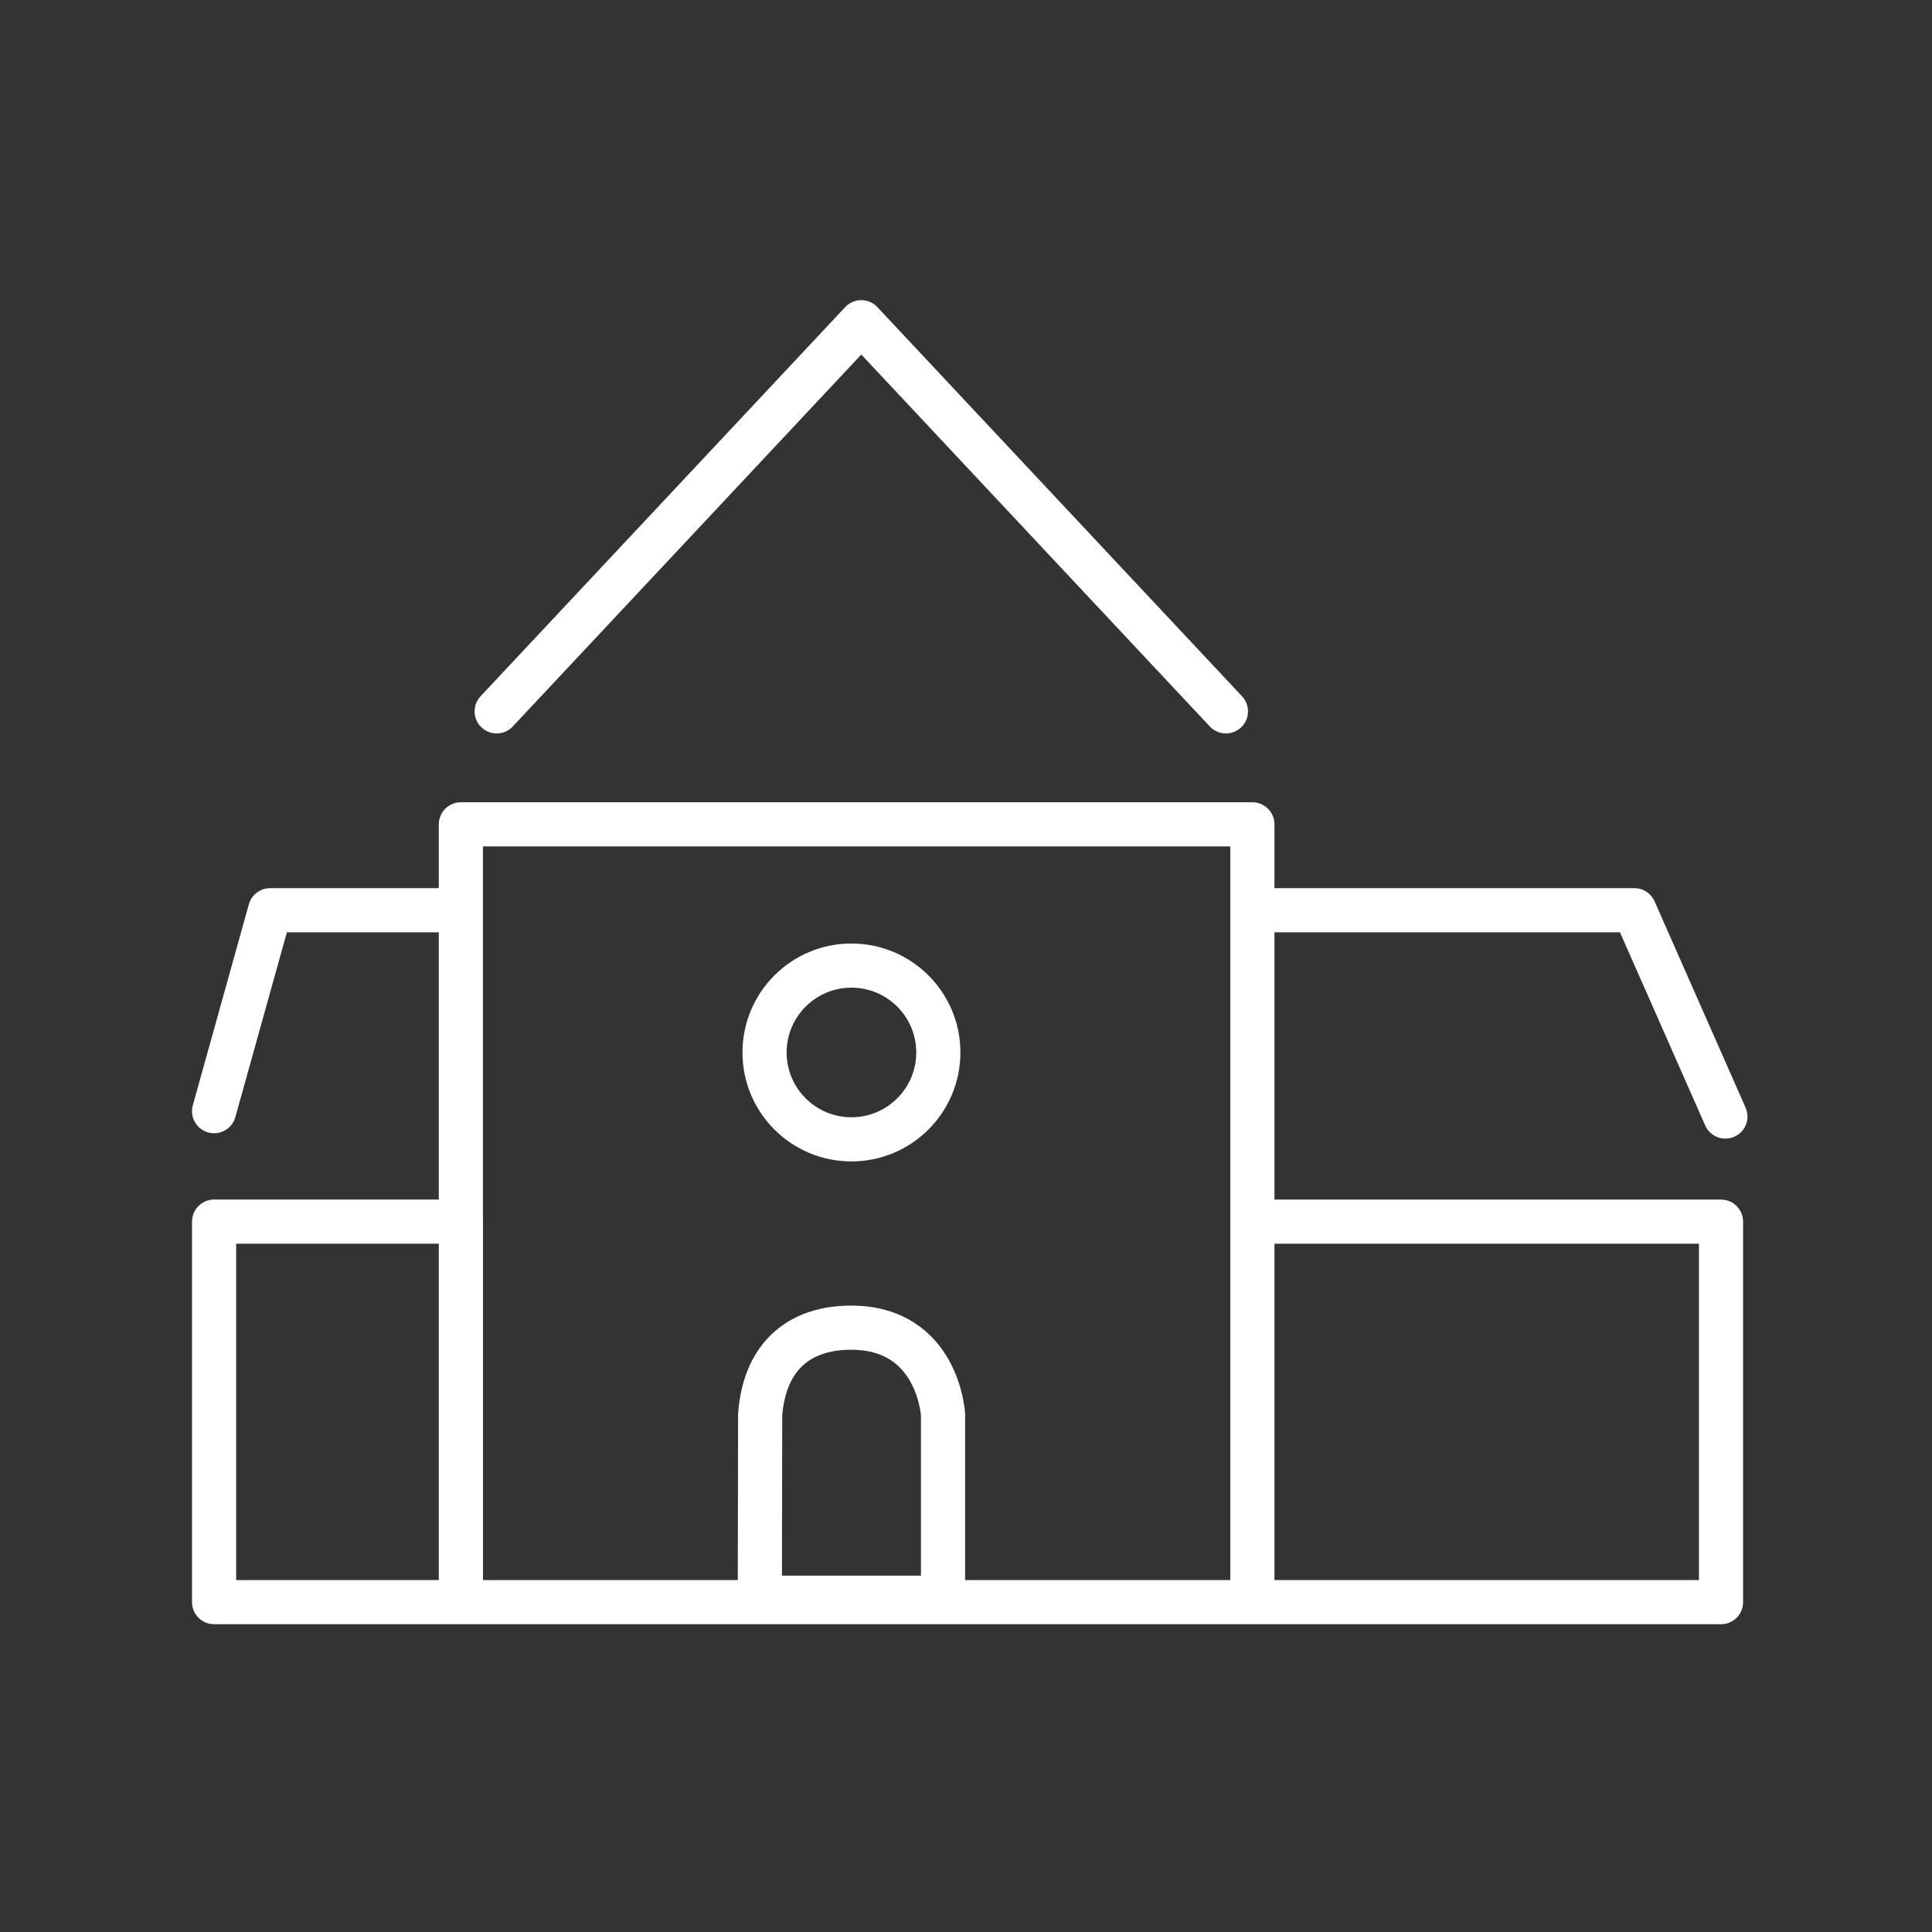 <?xml version="1.0" encoding="UTF-8" standalone="no"?>
<!-- Created with Inkscape (http://www.inkscape.org/) -->

<svg
   xmlns:dc="http://purl.org/dc/elements/1.1/"
   xmlns:cc="http://creativecommons.org/ns#"
   xmlns:rdf="http://www.w3.org/1999/02/22-rdf-syntax-ns#"
   xmlns:svg="http://www.w3.org/2000/svg"
   xmlns="http://www.w3.org/2000/svg"
   xmlns:sodipodi="http://sodipodi.sourceforge.net/DTD/sodipodi-0.dtd"
   xmlns:inkscape="http://www.inkscape.org/namespaces/inkscape"
   width="40"
   height="40"
   id="svg3243"
   version="1.1"
   inkscape:version="0.48.5 r10040"
   sodipodi:docname="sacred.svg">
  <rect width="100%" height="100%" fill="#333333" stroke="none"/>
  <defs
     id="defs3245">
    <clipPath
       clipPathUnits="userSpaceOnUse"
       id="clipPath102">
      <path
         inkscape:connector-curvature="0"
         d="m 0,0 841.89,0 0,595.276 L 0,595.276 0,0 z"
         id="path104" />
    </clipPath>
  </defs>
  <sodipodi:namedview
     id="base"
     pagecolor="#ffffa9"
     bordercolor="#666666"
     borderopacity="1.0"
     inkscape:pageopacity="0"
     inkscape:pageshadow="2"
     inkscape:zoom="7.919596"
     inkscape:cx="4.3620448"
     inkscape:cy="-1.396586"
     inkscape:document-units="px"
     inkscape:current-layer="layer1"
     showgrid="false"
     inkscape:window-width="1920"
     inkscape:window-height="1056"
     inkscape:window-x="0"
     inkscape:window-y="24"
     inkscape:window-maximized="1"
     showguides="true"
     inkscape:guide-bbox="true">
    <sodipodi:guide
       orientation="0,1"
       position="26.696,35.536"
       id="guide3344" />
    <sodipodi:guide
       orientation="0,1"
       position="29.554,5"
       id="guide3346" />
    <sodipodi:guide
       orientation="1,0"
       position="5.556,-4.924"
       id="guide3348" />
  </sodipodi:namedview>
  <g
     inkscape:label="Layer 1"
     inkscape:groupmode="layer"
     id="layer1"
     transform="translate(0,-1012.362)">
    <rect
       style="fill:#808080;fill-opacity:0.941;stroke:#ffffff;stroke-opacity:1"
       id="rect4260"
       width="79.044"
       height="64.346"
       x="-92.176"
       y="1002.41" />
    <g
       id="g66"
       transform="matrix(0.629,0,0,-0.629,33.901,1026.081)" />
    <g
       id="g4417"
       transform="matrix(0.457,0,0,-0.457,17.62,1039.85)"
       style="stroke:#ffffff">
      <path
         d="m 0,0 c -2.215,0 -3.901,-1.169 -4.118,-3.936 l -0.014,-8.298 8.299,0 0,8.298 C 4.167,-3.936 3.953,0 0,0 z m -17.676,22.803 35.858,0 0,-35.238 -35.858,0 0,35.238 z m 35.858,-18 21.231,0 0,-17.238 -21.231,0 0,17.238 z m -47.039,0.001 11.182,0 0,-17.238 -11.182,0 0,17.238 z M -16.055,27.921 0.464,45.55 16.983,27.921 m 1.757,-9.009 16.747,0 4.124,-9.347 m -57.389,9.347 -8.54,0 -2.539,-9.104 m 32.811,2.66 c 0,-2.174 -1.763,-3.936 -3.937,-3.936 -2.174,0 -3.936,1.762 -3.936,3.936 0,2.174 1.762,3.936 3.936,3.936 2.174,0 3.937,-1.762 3.937,-3.936 z"
         style="fill:none;stroke:#ffffff;stroke-width:2;stroke-linecap:round;stroke-linejoin:round;stroke-miterlimit:10;stroke-opacity:1;stroke-dasharray:none"
         id="path4419"
         inkscape:connector-curvature="0" />
    </g>
  </g>
</svg>
